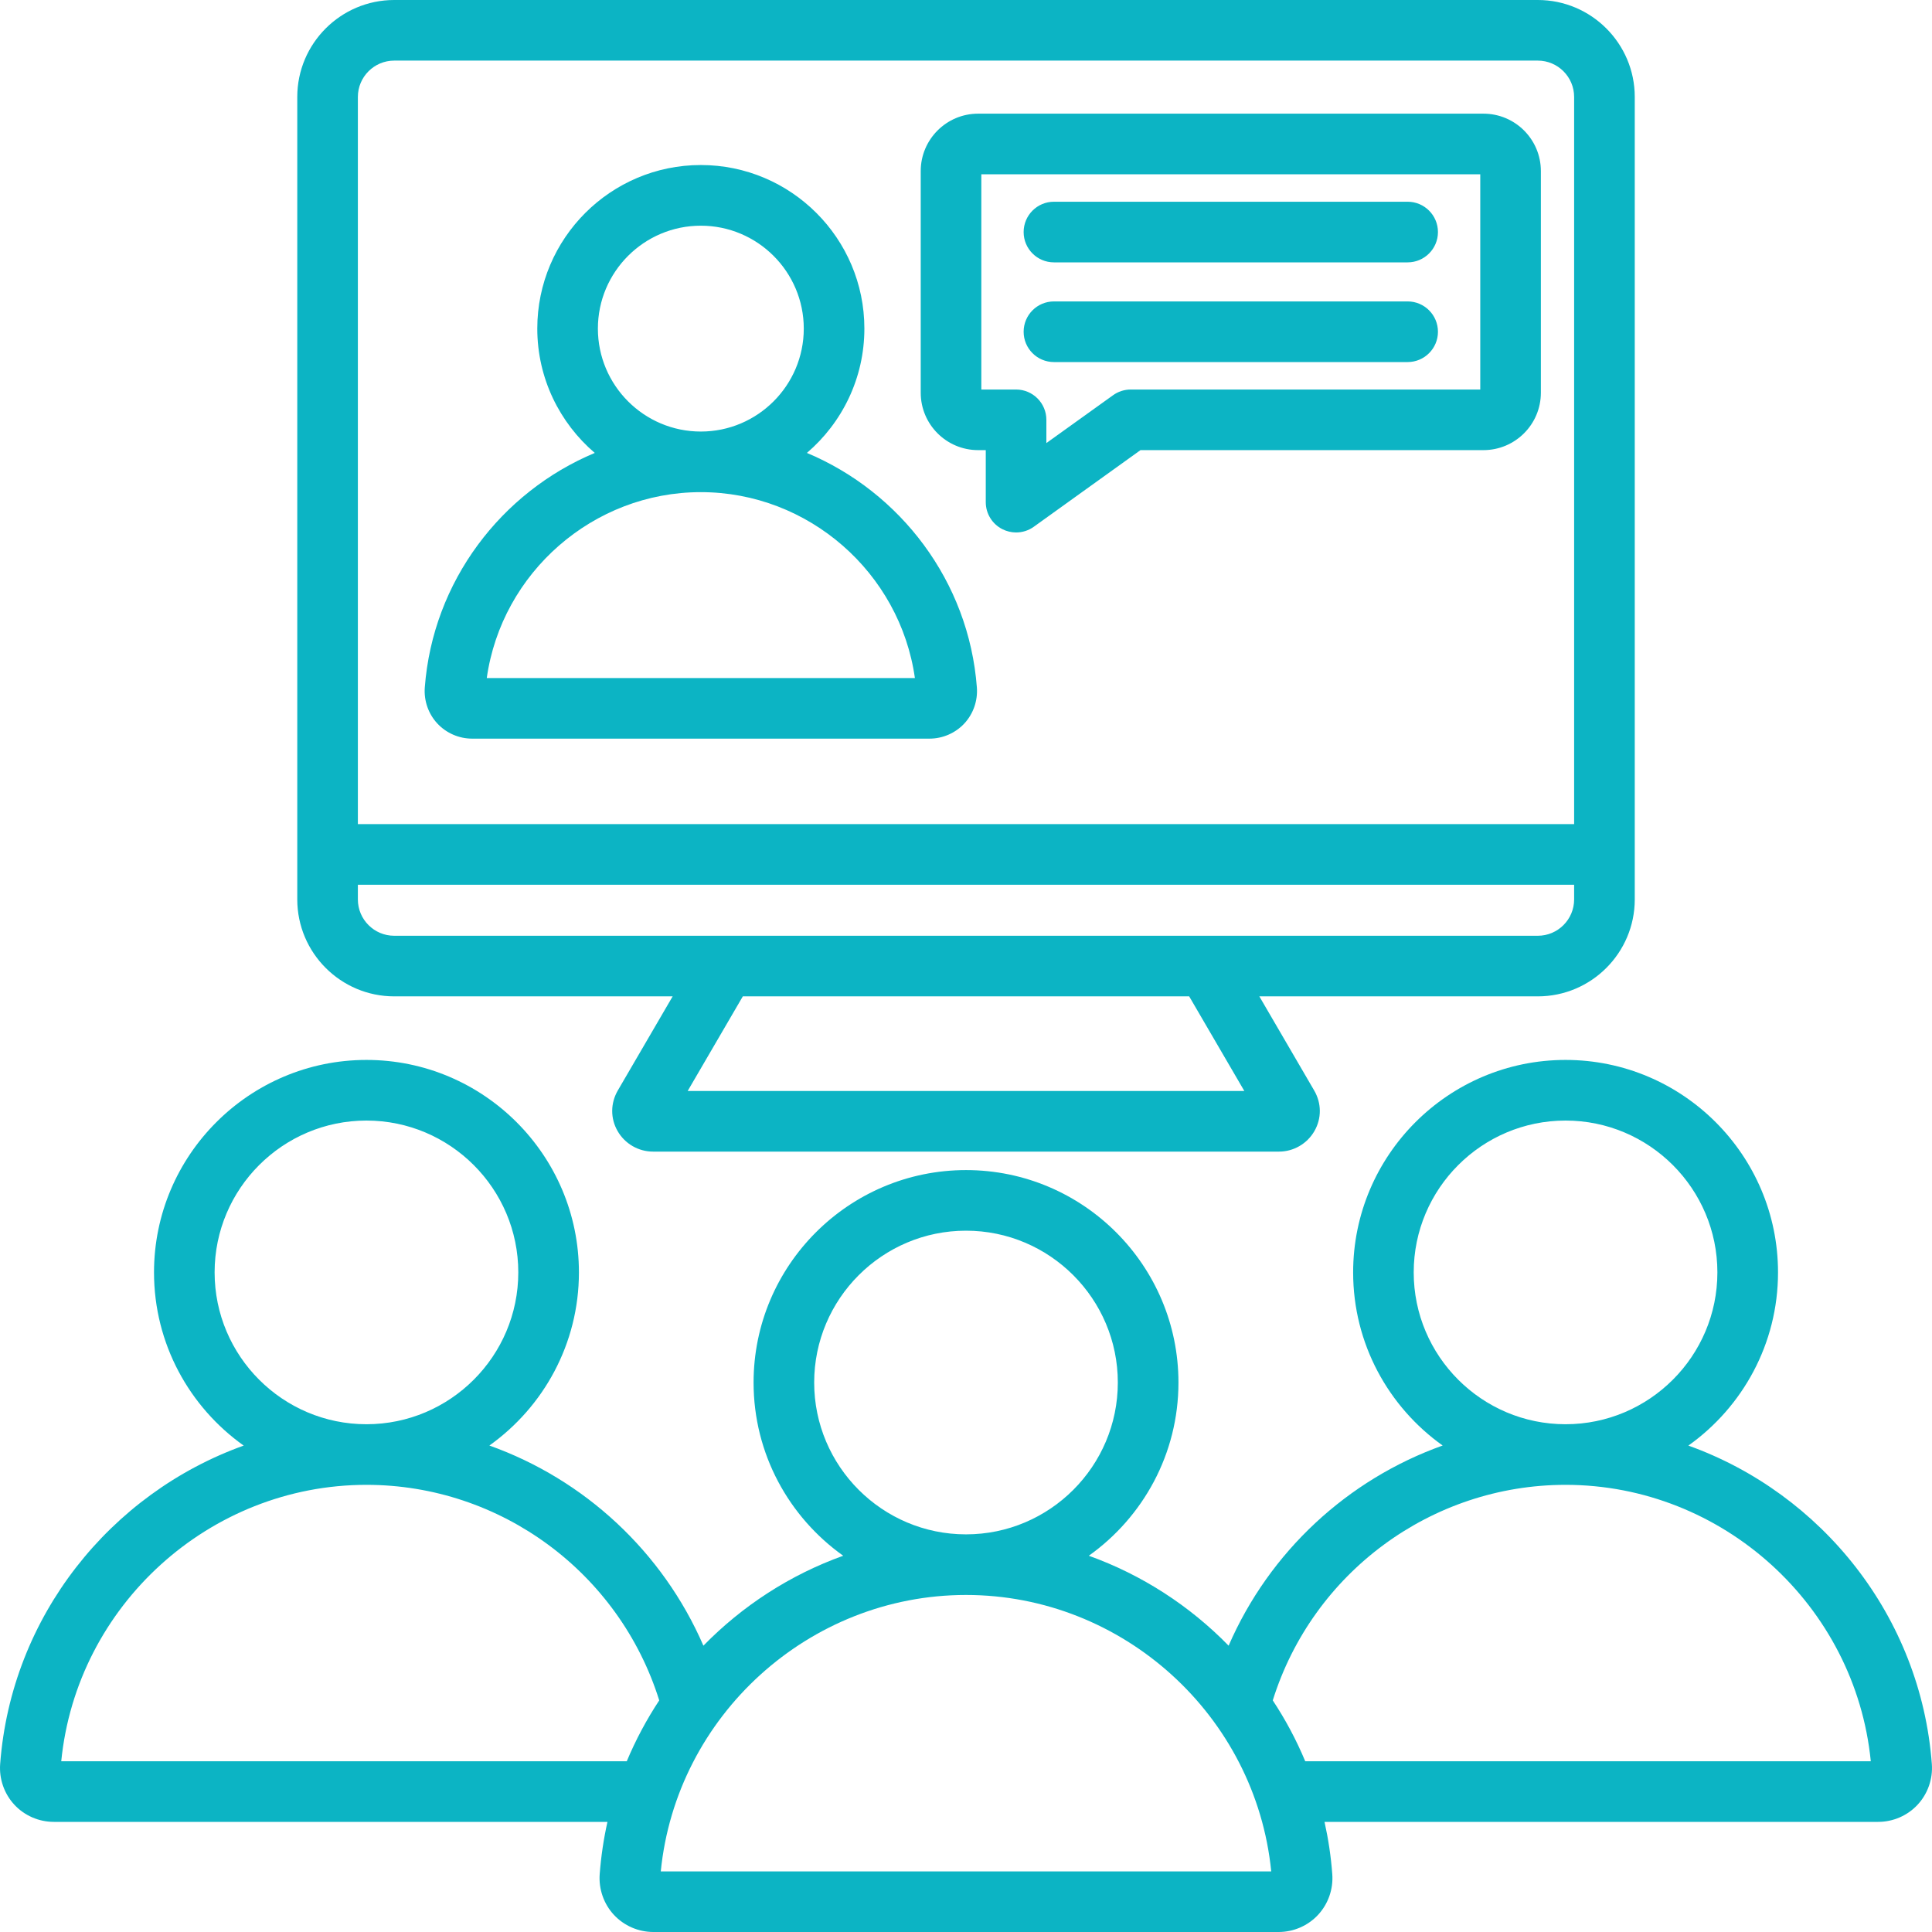 <svg width="60" height="60" viewBox="0 0 60 60" fill="none" xmlns="http://www.w3.org/2000/svg"><path d="M12.243 30.943H20.89L19.187 33.865C18.957 34.261 18.954 34.733 19.18 35.126C19.406 35.52 19.827 35.764 20.279 35.764H39.722C40.173 35.764 40.594 35.52 40.82 35.127C41.047 34.733 41.044 34.262 40.813 33.866L39.11 30.943H47.758C49.418 30.943 50.769 29.592 50.769 27.932V3.011C50.769 1.351 49.418 0 47.758 0H12.243C10.582 0 9.232 1.351 9.232 3.011V27.932C9.232 29.592 10.582 30.943 12.243 30.943ZM38.644 33.882H21.356L23.069 30.943H36.931L38.644 33.882ZM47.757 29.061H12.243C11.62 29.061 11.114 28.555 11.114 27.932V27.477H48.886V27.932C48.886 28.555 48.38 29.061 47.757 29.061ZM12.243 1.882H47.757C48.38 1.882 48.886 2.389 48.886 3.011V25.594H11.114V3.011C11.114 2.389 11.62 1.882 12.243 1.882ZM59.995 54.783C59.651 50.194 56.568 46.377 52.434 44.894C54.117 43.697 55.218 41.733 55.218 39.515C55.218 35.877 52.258 32.917 48.62 32.917C44.982 32.917 42.023 35.877 42.023 39.515C42.023 41.732 43.122 43.695 44.803 44.892C41.857 45.943 39.427 48.181 38.156 51.108C36.948 49.871 35.465 48.907 33.814 48.315C35.497 47.117 36.598 45.153 36.598 42.936C36.598 39.297 33.639 36.338 30.001 36.338C26.362 36.338 23.403 39.297 23.403 42.936C23.403 45.154 24.504 47.118 26.187 48.315C24.537 48.907 23.053 49.871 21.845 51.108C20.575 48.181 18.144 45.943 15.198 44.892C16.879 43.695 17.979 41.732 17.979 39.515C17.979 35.877 15.019 32.917 11.381 32.917C7.743 32.917 4.783 35.877 4.783 39.515C4.783 41.733 5.884 43.697 7.568 44.894C3.432 46.377 0.349 50.194 0.005 54.783C-0.03 55.247 0.131 55.707 0.445 56.046C0.759 56.385 1.206 56.58 1.671 56.58H18.865C18.747 57.108 18.666 57.65 18.624 58.203C18.59 58.667 18.75 59.127 19.064 59.466C19.379 59.806 19.826 60 20.291 60H39.708C40.173 60 40.62 59.806 40.935 59.466C41.249 59.127 41.41 58.667 41.375 58.203C41.334 57.65 41.252 57.108 41.134 56.58H58.328C58.793 56.58 59.24 56.385 59.554 56.046C59.869 55.706 60.03 55.246 59.995 54.783ZM43.904 39.515C43.904 36.915 46.02 34.8 48.62 34.8C51.22 34.8 53.335 36.916 53.335 39.515C53.335 42.115 51.22 44.23 48.621 44.231H48.618C46.018 44.23 43.904 42.115 43.904 39.515ZM25.285 42.936C25.285 40.335 27.4 38.22 30 38.22C32.6 38.22 34.715 40.336 34.715 42.936C34.715 45.536 32.6 47.651 30 47.651C27.4 47.651 25.285 45.535 25.285 42.936ZM6.665 39.515C6.665 36.915 8.781 34.8 11.38 34.8C13.98 34.8 16.096 36.916 16.096 39.515C16.096 42.115 13.981 44.23 11.382 44.231H11.379C8.779 44.23 6.665 42.114 6.665 39.515ZM19.465 54.697H1.902C2.381 49.866 6.5 46.114 11.379 46.113H11.382C15.554 46.114 19.234 48.845 20.473 52.807C20.081 53.401 19.743 54.033 19.465 54.697ZM20.521 58.118C21.001 53.286 25.121 49.533 30 49.533C34.879 49.533 38.999 53.286 39.479 58.118H20.521ZM40.535 54.697C40.258 54.033 39.92 53.401 39.527 52.807C40.766 48.845 44.446 46.114 48.619 46.113H48.622C53.5 46.114 57.62 49.866 58.099 54.697H40.535ZM14.663 22.939H28.866C29.276 22.939 29.671 22.767 29.949 22.468C30.226 22.169 30.368 21.762 30.338 21.353C30.09 18.053 27.962 15.283 25.059 14.066C26.15 13.133 26.844 11.749 26.844 10.204C26.844 7.404 24.566 5.125 21.765 5.125C18.965 5.125 16.686 7.403 16.686 10.204C16.686 11.748 17.38 13.133 18.471 14.066C15.568 15.282 13.44 18.052 13.192 21.353C13.162 21.762 13.303 22.168 13.581 22.468C13.859 22.767 14.253 22.939 14.663 22.939ZM21.765 7.009C23.527 7.009 24.962 8.443 24.962 10.205C24.962 11.968 23.527 13.402 21.765 13.402C20.002 13.402 18.568 11.968 18.568 10.205C18.568 8.443 20.002 7.009 21.765 7.009ZM21.765 15.284C25.111 15.284 27.95 17.786 28.413 21.057H15.117C15.58 17.786 18.419 15.284 21.765 15.284ZM30.376 13.979H30.614V15.595C30.614 15.948 30.811 16.271 31.126 16.432C31.261 16.501 31.409 16.536 31.555 16.536C31.748 16.536 31.942 16.477 32.104 16.36L35.419 13.979H46.07C47.053 13.979 47.853 13.18 47.853 12.197V5.312C47.853 4.329 47.054 3.53 46.07 3.53H30.376C29.394 3.53 28.594 4.329 28.594 5.312V12.197C28.594 13.18 29.393 13.979 30.376 13.979ZM30.476 5.412H45.971V12.097H35.116C34.919 12.097 34.727 12.159 34.567 12.274L32.496 13.76V13.038C32.496 12.519 32.074 12.097 31.555 12.097H30.476V5.412ZM31.79 7.207C31.79 6.687 32.211 6.265 32.731 6.265H43.716C44.235 6.265 44.657 6.687 44.657 7.207C44.657 7.726 44.235 8.148 43.716 8.148H32.731C32.211 8.148 31.79 7.726 31.79 7.207ZM31.79 10.303C31.79 9.783 32.211 9.361 32.731 9.361H43.716C44.235 9.361 44.657 9.783 44.657 10.303C44.657 10.822 44.235 11.244 43.716 11.244H32.731C32.211 11.244 31.79 10.822 31.79 10.303Z" fill="#0CB4C4"></path></svg>
